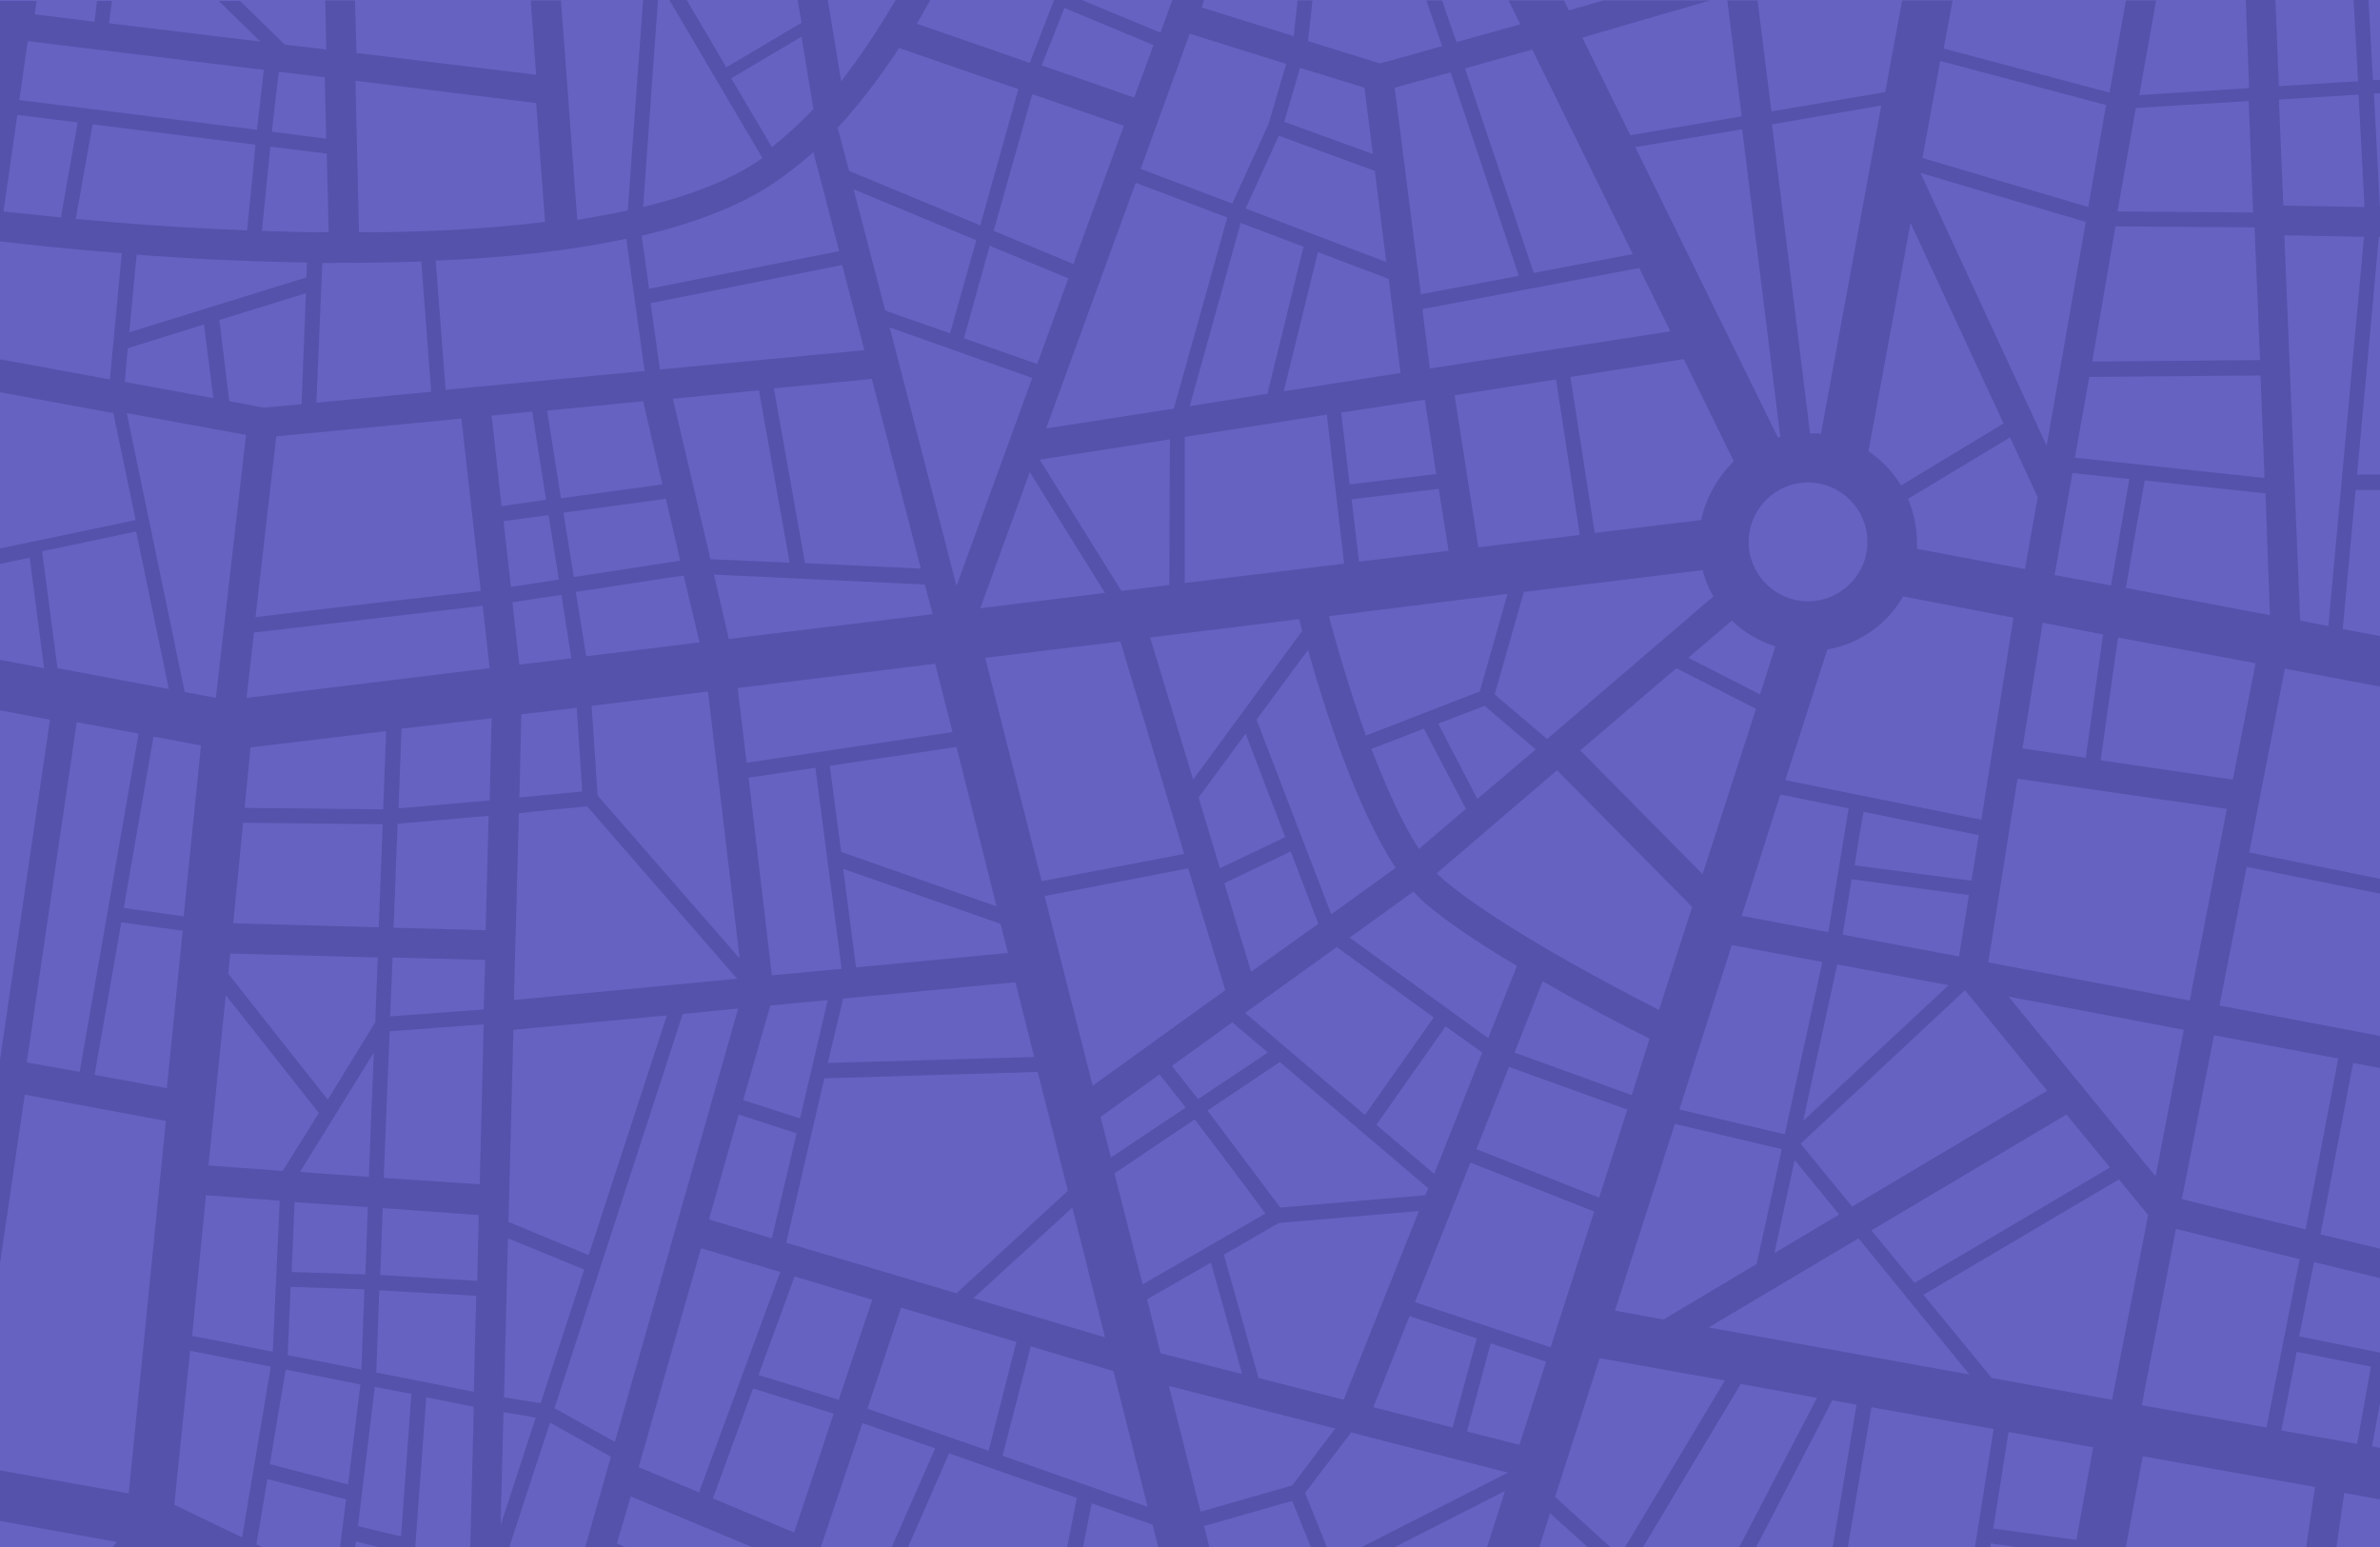 <svg width="1280" height="832" viewBox="0 0 1280 832" fill="none" xmlns="http://www.w3.org/2000/svg">
<rect x="-9.317" width="1340.63" height="1339" fill="#6562C2"/>
<path opacity="0.5" fill-rule="evenodd" clip-rule="evenodd" d="M1056.53 1302.66L1146.26 1320.25L1142.8 1340.76H1159.05L1198.19 1117.25L1207.24 1340.76H1223.21L1220.29 1265.37L1261.29 1264.3L1265.55 1340.76H1273.54L1269.28 1264.04L1330.78 1262.44V1246.45L1280.19 1247.79L1276.47 1220.88L1331.05 1222.48V1214.49L1275.4 1212.89L1267.95 1160.41L1300.96 1124.18L1331.32 1143.36V1133.77L1306.55 1118.05L1331.32 1090.61V1078.63L1266.35 1150.29C1262.89 1130.31 1254.37 1079.96 1250.64 1058.65L1331.32 1072.5V1056.25L1291.11 1049.32L1300.7 989.385C1311.35 991.516 1321.73 993.647 1331.32 995.778V979.262L1308.42 974.467L1331.32 945.164V919.057L1290.85 970.737L1238.39 959.815L1260.76 802.909L1331.32 815.696V788.524L1323.86 787.192L1331.32 736.578V626.024L1323.06 681.967L1247.98 663.852C1251.7 644.139 1261.82 591.66 1265.55 571.68L1331.32 583.934V567.684L1288.98 559.692L1322.26 378.012L1331.32 379.61V352.438L1309.48 348.442L1315.34 307.418L1331.32 303.955V295.697L1316.41 298.893L1329.45 208.32L1331.32 208.586V6.393L1326.52 39.959L1276.2 43.156L1273.8 0H1265.82L1268.21 43.688L1225.61 46.352L1223.75 0H1207.77L1209.64 47.418L1150.52 51.148L1159.58 0.266H1143.34L1134.55 49.816L1045.35 26.107L1050.14 0.266H1022.98L1013.93 49.549L952.691 59.938L945.236 0.266H928.994L936.715 62.602L876.806 72.725L850.979 20.246C866.156 15.717 891.983 8.258 919.675 0.266H862.162L843.79 5.594L841.127 0.266H811.306L817.696 13.053C808.377 15.717 795.862 19.18 783.348 22.643C781.484 17.316 778.555 9.324 775.626 0.266H767.106L775.626 24.775C760.715 29.037 747.402 32.766 742.077 34.098L703.469 22.111L705.865 0.266H697.877L695.747 19.447L646.222 3.996L647.554 0H630.513L624.122 17.582L581.787 0H566.876L553.829 33.832L493.121 12.787C495.517 8.525 497.914 4.262 500.31 0H481.672C472.619 15.451 462.767 30.369 452.383 43.688L445.194 0H428.952L431.082 12.254L390.61 36.23L369.309 0H359.989L410.047 84.98C408.982 85.779 407.651 86.578 406.586 87.377C390.61 97.766 369.841 105.492 345.878 111.352L353.865 0H345.878L337.623 113.217C328.837 115.082 319.784 116.68 310.465 118.279L301.678 0.266H285.436L288.365 40.225L191.711 28.504L190.912 0.266H174.937L175.469 26.639L153.103 23.975L129.139 0.533H117.69L140.056 22.377L58.58 12.521L60.177 0.533H52.189L50.858 11.721L18.64 7.725L19.705 0.533H-7.454L-8.519 7.193V209.385L60.976 222.172L72.958 279.713L-8.519 296.762V305.02L15.977 299.959L23.699 359.365L-8.519 353.238V380.41L26.894 387.069L0.002 570.082L-8.519 568.483V584.733L-2.395 585.799L-8.519 626.823V737.377L13.315 588.729L89.2 602.848L69.23 803.176L-8.252 789.323V816.496L62.84 829.282L-8.252 920.123V946.229L62.307 856.188L42.87 990.983L-8.519 980.327V996.844C12.25 1001.11 29.557 1004.84 40.474 1006.97L32.219 1064.24L-8.519 1057.32V1073.57L-3.726 1074.36L-8.519 1079.69V1091.68L5.593 1075.96L29.823 1080.22L19.439 1152.95L-8.785 1135.1V1144.69L18.108 1161.74L10.386 1216.35L-8.519 1215.82V1223.81L9.321 1224.34L6.126 1247.25L-8.519 1247.79V1263.77L3.729 1263.5L-7.454 1342.36H19.705L30.888 1264.84L61.508 1268.83L52.456 1342.09H60.443L66.834 1291.74L117.956 1342.09H129.406L67.899 1281.88L69.496 1269.9L173.605 1283.75L174.937 1342.09H190.912L189.581 1285.88L282.241 1298.13L285.436 1342.09H301.678L300.08 1319.45L348.008 1311.19L345.878 1342.09H353.865L354.664 1332.77L360.256 1342.09H369.575L355.729 1318.65L356.262 1309.86L422.029 1298.67L429.218 1342.09H445.46L422.828 1205.96L537.321 1214.75C524.806 1253.11 506.434 1300.27 482.204 1342.09H500.843C510.694 1324.24 519.481 1305.86 527.469 1287.75L580.722 1307.99L567.408 1342.09H582.319L576.994 1339.96L603.62 1271.5L652.613 1282.95L631.045 1342.09H648.086L688.824 1229.94L710.924 1227.01L698.144 1342.09H706.132L711.191 1296L747.669 1286.15L767.372 1342.09H775.892C768.437 1320.78 759.118 1294.14 755.39 1284.02L779.886 1277.36L811.572 1342.09H841.393L827.814 1314.12L934.585 1281.09L928.728 1322.91L862.694 1342.09H920.207C923.136 1341.29 926.065 1340.49 929.26 1339.43L929.526 1342.09H945.768L944.97 1334.9C977.72 1325.31 1010.2 1315.98 1029.64 1310.39L1023.78 1342.09H1050.94L1056.53 1302.66ZM1042.16 1233.13L958.017 1221.68L966.537 1162.27L1052.54 1176.93L1042.16 1233.13ZM862.428 1128.18L868.286 1095.68L957.484 1112.46L952.958 1143.63L862.428 1128.18ZM950.827 1159.61L947.1 1184.92L887.989 1176.39L893.847 1150.02L950.827 1159.61ZM652.346 1127.64L612.673 1126.58L618.797 1092.48L652.346 1108.73C651.814 1111.92 651.548 1114.86 651.548 1118.05C651.548 1121.25 651.814 1124.45 652.346 1127.64ZM664.595 1154.81C666.725 1157.48 669.121 1159.88 671.517 1162.01L641.43 1201.97L612.939 1153.48L664.595 1154.81ZM662.731 1083.69L586.313 1046.93L669.387 1016.56L681.902 1066.64C674.18 1070.9 667.79 1076.76 662.731 1083.69ZM133.133 998.708L142.985 976.598L264.934 947.561L247.36 1008.57L133.133 998.708ZM243.632 1024.28L235.378 1066.11L205.557 1058.65L207.687 1021.35L243.632 1024.28ZM73.49 136.926C100.649 139.057 132.068 140.656 165.085 141.188L164.819 149.18L69.496 178.75L73.49 136.926ZM40.74 117.745L49.793 66.864L137.394 77.786C136.595 87.11 134.198 111.352 132.867 123.872C97.72 122.54 65.769 120.143 40.74 117.745ZM248.159 225.102L258.543 317.807C234.58 320.471 162.955 328.729 137.394 331.925L148.577 234.692L248.159 225.102ZM164.553 157.704L162.156 217.376L141.92 219.241L123.282 215.778L117.956 172.09L164.553 157.704ZM259.608 325.799L263.336 359.365L132.601 375.349L136.595 340.185L259.608 325.799ZM810.773 319.405L795.863 371.885L734.622 395.594C725.569 370.553 718.646 346.044 714.652 331.393L810.773 319.405ZM726.9 268.524L773.762 262.93L779.088 296.229L730.894 302.09L726.9 268.524ZM959.88 610.04L903.166 596.721L931.39 508.278L980.116 517.336C976.655 533.586 967.868 573.278 959.88 610.04ZM988.104 518.667L1048.01 529.856L969.732 602.848L988.104 518.667ZM453.448 537.049L546.107 528.258L556.225 568.484L445.194 571.68L453.448 537.049ZM453.448 467.254L538.12 496.823L542.114 512.54L460.371 520.266L453.448 467.254ZM875.209 596.721L860.032 644.139L793.999 618.032L811.572 573.811L875.209 596.721ZM814.501 566.086L829.678 527.725C852.31 540.778 874.41 552.233 887.19 558.627L877.605 588.995L814.501 566.086ZM771.366 631.353L740.213 604.98L777.49 551.968L797.193 566.087L771.366 631.353ZM768.171 639.078L766.573 642.808L688.558 649.467L649.417 597.254L688.292 571.148L768.171 639.078ZM680.57 652.663L614.537 690.757L599.36 631.085L642.495 602.048C649.95 611.638 672.849 642.007 680.57 652.663ZM644.359 591.127C640.897 586.865 634.773 578.873 630.247 573.279L662.731 549.836L681.902 566.086L644.359 591.127ZM637.702 595.655L597.496 622.561L591.905 600.717L623.59 577.807L637.702 595.655ZM594.301 719.262L523.475 698.217L576.728 649.467L594.301 719.262ZM514.422 695.553L422.828 668.381L443.33 579.939L558.089 576.476L574.331 640.41L514.422 695.553ZM415.106 524.529L402.592 418.238L438.537 412.91L452.649 521.066L415.106 524.529ZM414.307 540.778L445.194 537.847L430.283 601.515L399.663 591.659L414.307 540.778ZM428.419 609.508L415.106 665.984L381.29 655.861L397.266 599.385L428.419 609.508ZM419.633 684.097L375.965 802.642L343.481 789.056L377.03 671.311L419.633 684.097ZM427.354 686.496L469.158 699.016L451.052 752.828C439.07 749.098 416.97 742.172 407.917 739.508L427.354 686.496ZM463.832 765.347C472.086 768.278 486.198 773.073 502.973 778.933L476.347 839.405L440.401 835.142L463.832 765.347ZM466.495 757.622L484.601 703.278L546.64 721.659L531.729 780.265L466.495 757.622ZM554.362 724.057L598.828 737.377L617.2 810.369L539.185 782.93L554.362 724.057ZM616.933 698.75L651.281 679.036L668.056 738.975L624.123 727.786L616.933 698.75ZM658.204 674.775L687.76 657.726L763.112 651.332L722.64 752.828L676.843 741.107L658.204 674.775ZM758.053 707.807L794.265 719.795L781.218 767.746L738.616 756.824L758.053 707.807ZM760.982 700.348L790.803 625.225L857.369 651.598L833.938 724.589L760.982 700.348ZM860.298 730.45L927.662 742.438L871.215 836.741L836.334 805.04L860.298 730.45ZM868.552 704.877L900.77 604.446L958.283 618.033C952.425 644.405 947.366 668.381 944.703 679.836L894.646 709.672L868.552 704.877ZM965.205 623.893L989.169 653.196L954.289 673.975L965.205 623.893ZM892.25 543.176C865.357 529.59 804.915 497.356 776.691 473.381C775.36 472.315 774.029 470.983 772.698 469.651L837.399 414.242L910.089 487.766L892.25 543.176ZM794.531 429.692L773.496 389.2L798.525 379.61L825.95 403.052L794.531 429.692ZM788.407 435.021L763.112 456.599C753.793 442.214 745.272 422.767 737.551 402.787L765.775 391.865L788.407 435.021ZM766.307 485.635C778.822 496.29 796.927 508.278 815.832 519.467L800.389 558.36L725.835 504.282L760.183 479.508C762.313 481.639 764.177 483.77 766.307 485.635ZM771.1 547.173L734.089 599.652L669.654 544.775L718.912 509.345L771.1 547.173ZM672.849 522.663L658.471 474.979L694.15 457.929L709.061 496.823L672.849 522.663ZM656.074 466.987L644.625 428.893L669.92 394.528L691.221 450.205L656.074 466.987ZM659.003 532.52L587.645 583.934L561.817 481.905L639.033 466.987L659.003 532.52ZM560.219 473.914L529.865 353.77L602.555 344.979L636.903 459.262L560.219 473.914ZM535.989 487.5L452.383 458.196L446.259 411.844L514.422 401.721L535.989 487.5ZM401.527 410.245L396.734 370.02L502.973 356.967L512.292 393.729L401.527 410.245ZM391.941 343.647L383.953 309.016L497.381 314.344L501.642 330.327L391.941 343.647ZM397.799 515.471L321.382 427.828L318.186 379.611L380.758 371.885L397.799 515.471ZM315.257 352.971L309.666 318.34C331.233 315.143 355.463 311.148 367.711 309.549L376.231 345.512L315.257 352.971ZM310.198 380.676L313.127 425.697L279.312 428.893L280.377 384.139L310.198 380.676ZM315.79 433.688L396.468 526.393L276.383 537.848L279.046 437.418C289.962 436.086 309.4 434.221 315.79 433.688ZM397 542.377L330.701 775.471L298.216 757.356L367.179 545.307L397 542.377ZM339.221 804.774L422.029 839.405L412.709 867.11L331.765 830.081L339.221 804.774ZM383.421 805.84L404.988 746.701L448.389 760.287L427.088 824.221L383.421 805.84ZM437.738 843.135L474.216 847.398L465.962 901.742L427.088 875.102L437.738 843.135ZM482.737 844.999L510.428 781.597C532.262 789.323 557.291 798.114 579.124 805.573L554.894 929.712L524.008 941.433L473.151 906.536L482.737 844.999ZM605.218 927.848L618.797 976.598L561.551 1000.57L535.457 954.487L605.218 927.848ZM563.947 926.516L587.112 808.503C600.159 813.032 611.608 817.028 619.862 819.958L639.566 897.745L563.947 926.516ZM628.649 745.369L718.113 768.279L694.948 798.914L645.69 813.033L628.649 745.369ZM726.634 770.41L811.039 791.988L716.782 839.939L701.871 802.91L726.634 770.41ZM788.939 769.877L801.72 722.459L831.541 732.316L817.163 777.07L788.939 769.877ZM833.672 813.831L909.29 882.294L903.699 892.95C865.357 885.491 832.074 879.098 813.968 875.635L833.672 813.831ZM877.339 842.602L936.183 744.302L977.187 751.761L913.018 875.102L877.339 842.602ZM985.442 753.093L998.489 755.491L973.194 906.536C952.691 902.54 931.923 898.544 911.953 894.815L985.442 753.093ZM989.968 854.856L1056 870.573L1048.01 920.921C1028.04 917.192 1004.88 912.663 980.915 908.135L989.968 854.856ZM1000.09 928.114L1045.08 936.639L1025.11 1019.75L988.104 1012.29L1000.09 928.114ZM1052.81 938.237L1094.88 946.229L1079.43 1030.68L1033.1 1021.35L1052.81 938.237ZM1056 922.519L1063.99 871.904L1107.92 875.368L1097.8 930.511C1087.95 928.646 1073.57 925.716 1056 922.519ZM1065.32 863.913L1070.65 830.081L1115.11 836.209L1109.25 867.377L1065.32 863.913ZM1071.98 822.09L1080.23 770.143L1125.76 778.402L1116.71 828.217L1071.98 822.09ZM1057.33 862.581L991.299 846.864L1006.48 756.823L1072.24 768.544L1057.33 862.581ZM918.876 713.933L999.554 665.983L1059.2 739.241L918.876 713.933ZM1006.48 661.721L1111.38 599.385L1134.82 627.889L1029.64 689.959L1006.48 661.721ZM996.092 648.933L968.401 615.101L1056.8 532.52L1101 586.597L996.092 648.933ZM1060.26 473.647L997.423 465.389C999.287 453.401 1001.15 442.212 1002.22 436.618L1064.26 449.139L1060.26 473.647ZM1058.93 481.373L1053.61 514.405L991.033 502.684C992.098 495.492 993.962 484.303 995.826 472.848L1058.93 481.373ZM983.312 501.353L936.716 492.562L957.484 427.295L994.228 434.754L983.312 501.353ZM915.681 470.184L849.914 403.586L901.569 359.365L944.437 381.209L915.681 470.184ZM832.074 397.46L803.85 373.484L819.56 318.341L915.681 306.619C917.012 311.681 918.876 316.476 921.539 320.738L832.074 397.46ZM795.063 294.364L782.283 212.582L836.867 204.057L849.647 287.704L795.063 294.364ZM750.597 466.72L715.983 491.761L675.777 387.069L703.469 349.507C712.522 381.741 729.563 434.753 750.597 466.72ZM641.696 419.304L618.531 342.849L698.676 332.992C699.209 334.857 699.741 336.988 700.274 339.386L641.696 419.304ZM628.915 314.61L603.088 317.807L559.154 247.213L629.182 236.291L628.915 314.61ZM594.301 318.872L527.203 327.131L553.829 253.873L594.301 318.872ZM514.422 315.143L478.476 176.086L555.16 203.258L514.422 315.143ZM495.251 305.819L432.946 302.889L416.171 208.852L468.891 203.79L495.251 305.819ZM424.692 302.623L382.089 300.758L361.853 214.447L408.183 209.918L424.692 302.623ZM365.847 301.557L308.601 310.348L303.009 275.717L358.126 268.258L365.847 301.557ZM307.27 354.037L279.312 357.5L275.584 323.934C281.975 322.869 291.294 321.537 301.944 319.938L307.27 354.037ZM276.117 553.832L358.658 546.107L316.589 675.041L273.454 657.193L276.117 553.832ZM314.192 682.765L290.761 754.692L271.057 751.495L273.188 665.983L314.192 682.765ZM288.099 762.418L269.194 820.492L270.791 759.488C276.383 760.287 283.572 761.619 288.099 762.418ZM295.82 765.082L328.57 783.463L293.69 906.004L267.33 893.217L268.395 848.73L295.82 765.082ZM329.902 837.807L410.313 874.57L385.285 949.693L308.601 912.664L329.902 837.807ZM424.425 883.093L514.955 945.163L436.939 974.999L399.663 956.884L424.425 883.093ZM434.543 1003.5L506.168 1038.13L487.53 1072.77L423.893 1059.18L434.543 1003.5ZM456.91 984.589L527.736 957.417L554.096 1003.5L523.209 1016.29L456.91 984.589ZM621.194 984.589L631.578 1022.15L576.195 1042.4L532.794 1021.62L621.194 984.589ZM612.939 924.917L643.293 913.196L667.257 1008.56L639.033 1018.95L612.939 924.917ZM647.554 820.758L694.949 807.172L740.48 919.59L677.375 939.303L647.554 820.758ZM719.977 847.397L809.442 801.844L761.781 950.491L719.977 847.397ZM808.909 891.353L885.327 906.004L870.682 988.586L783.348 971.004L808.909 891.353ZM883.729 1007.77L969.998 1025.35L963.341 1072.23L880.001 1029.08L883.729 1007.77ZM886.392 991.783L901.036 908.934L984.111 924.918L972.129 1009.1L886.392 991.783ZM985.708 1028.28L1076.5 1046.66L1067.45 1095.41L978.519 1077.83L985.708 1028.28ZM1086.89 1138.57L1125.76 1143.63L1113.78 1205.43L1075.44 1200.64L1086.89 1138.57ZM1088.22 1130.57L1106.06 1033.34L1145.73 1040.27L1127.09 1135.64L1088.22 1130.57ZM1108.99 1017.62L1121.24 951.557C1133.75 954.221 1154.52 958.484 1179.01 963.545L1164.64 1027.21L1108.99 1017.62ZM1123.9 935.839L1138.81 854.323L1234.66 867.642L1221.88 956.351L1123.9 935.839ZM1135.88 752.827L1071.18 741.106L1034.43 696.352L1139.61 634.282L1155.32 653.462L1135.88 752.827ZM1170.23 660.921L1236.79 677.171C1233.07 696.085 1223.48 744.303 1218.95 767.745L1151.86 755.757L1170.23 660.921ZM1159.31 632.683L1080.23 535.983L1174.49 553.831L1159.31 632.683ZM1069.31 517.602L1085.02 418.77L1197.65 435.02L1177.68 538.114L1069.31 517.602ZM1129.76 408.914L1139.08 342.848L1213.1 356.7L1200.85 419.303L1129.76 408.914ZM1135.35 314.877L1104.99 309.283L1114.58 254.406L1145.2 257.603L1135.35 314.877ZM1131.09 341.25C1128.42 359.632 1123.9 392.664 1121.77 407.582L1087.69 402.521L1098.6 334.857L1131.09 341.25ZM1089.02 306.086L1030.97 295.164C1030.97 294.099 1030.97 292.767 1030.97 291.701C1030.97 283.443 1029.11 275.451 1026.18 268.259L1081.03 235.226L1095.94 267.459L1089.02 306.086ZM1082.89 332.193L1065.59 440.882L960.147 419.57L982.779 349.242C1000.09 346.312 1015 335.656 1023.52 320.738L1082.89 332.193ZM972.395 323.401C954.822 323.401 940.443 309.016 940.443 291.434C940.443 273.852 954.822 259.467 972.395 259.467C989.968 259.467 1004.35 273.852 1004.35 291.434C1004.35 309.016 989.968 323.401 972.395 323.401ZM954.821 347.643L946.567 373.483L907.959 353.77L931.39 333.79C937.781 339.917 945.769 344.713 954.821 347.643ZM914.882 279.712L857.635 286.639L844.589 202.725L905.563 193.135L932.455 248.012C923.935 256.536 917.545 267.458 914.882 279.712ZM768.969 198.197L764.976 166.23L881.599 144.119L898.373 178.217L768.969 198.197ZM766.307 214.979L772.431 254.938L725.835 260.533L721.308 221.906L766.307 214.979ZM722.906 303.156L637.169 313.546V234.96L713.587 222.972L722.906 303.156ZM639.832 218.443L667.257 119.878L701.073 132.665L681.636 211.783L639.832 218.443ZM631.312 219.775L562.616 230.431L610.809 98.3L660.068 116.947L631.312 219.775ZM557.823 195.8L518.416 181.947L532.262 132.132L574.598 149.714L557.823 195.8ZM510.961 179.283L476.08 167.029L459.039 101.763L525.073 129.201L510.961 179.283ZM464.897 188.34L354.931 198.73L349.872 163.033L452.916 142.521L464.897 188.34ZM356.262 260.533L301.678 267.992L294.223 220.841L345.878 215.779L356.262 260.533ZM295.021 277.049L300.613 311.68L274.785 315.676L270.791 280.246L295.021 277.049ZM269.726 272.253L264.401 223.503L286.235 221.372L293.69 268.79L269.726 272.253ZM264.401 386.271L263.336 430.492C250.556 431.558 224.728 433.955 214.344 434.754L215.941 391.865L264.401 386.271ZM197.835 649.2L196.504 685.43C187.451 685.163 165.883 684.364 156.831 684.098L158.428 646.536L197.835 649.2ZM161.357 630.287L201.031 566.086L198.368 632.951L161.357 630.287ZM195.971 693.422L194.374 736.578C181.327 733.914 167.481 731.25 154.701 728.853L156.298 692.09L195.971 693.422ZM193.841 744.57L187.185 798.381L145.115 787.459L153.636 736.578L193.841 744.57ZM191.445 829.017L214.876 834.877L212.48 866.844L188.25 855.123L191.445 829.017ZM192.51 820.757L201.563 745.901L221.266 749.63L215.675 826.351L192.51 820.757ZM229.254 751.495L254.815 756.557L251.62 885.491L220.468 870.573L229.254 751.495ZM202.362 738.176L203.959 693.955C214.343 694.488 242.301 696.086 256.147 696.885L254.815 748.566C244.165 746.435 224.461 742.439 202.362 738.176ZM204.492 685.697L205.823 649.734L257.478 653.464L256.679 688.894L204.492 685.697ZM206.356 633.483L209.551 554.631L260.141 550.901L258.011 636.946L206.356 633.483ZM209.817 546.639L211.148 514.938L260.939 516.27L260.141 542.909L209.817 546.639ZM211.681 498.954L213.811 443.012L262.804 438.749L261.206 500.286L211.681 498.954ZM134.731 401.988L207.687 393.197L206.089 435.287L131.536 434.488L134.731 401.988ZM205.823 443.278L203.693 498.688L125.412 496.557L130.737 442.479L205.823 443.278ZM203.161 514.939L201.829 549.837L176.268 591.394L122.749 523.73L123.814 512.808L203.161 514.939ZM171.475 598.586L152.038 629.754L112.099 626.824L121.418 535.184L171.475 598.586ZM150.441 645.737L146.713 726.987C129.14 723.524 113.43 720.327 103.312 718.462L110.767 642.806L150.441 645.737ZM98.785 492.827L66.567 488.299L82.543 396.127L108.104 400.922L98.785 492.827ZM102.247 726.454L145.648 734.979L130.204 826.884L93.726 809.302L102.247 726.454ZM143.784 795.451L186.12 806.373L180.528 851.127L137.926 830.615L143.784 795.451ZM184.522 883.093L271.324 924.917L267.33 938.77L146.713 967.54L184.522 883.093ZM278.779 928.381L321.381 948.893L302.743 1013.09L255.881 1009.1L278.779 928.381ZM336.026 956.085L372.77 973.667L345.877 1086.09L299.548 1081.29L336.026 956.085ZM399.929 1099.94L395.935 1120.45L288.897 1117.52L297.151 1089.28L399.929 1099.94ZM353.866 1086.88L380.226 977.397L419.633 996.577L401.26 1092.21L353.866 1086.88ZM422.561 1067.17L536.522 1091.68L532.528 1124.18L412.443 1120.72L422.561 1067.17ZM495.784 1074.63L513.623 1041.6L553.296 1060.78L539.184 1083.95L495.784 1074.63ZM544.776 1089.81L560.22 1064.24L611.076 1088.75L604.419 1126.31L540.25 1124.45L544.776 1089.81ZM710.125 1086.09C727.699 1086.09 742.077 1100.47 742.077 1118.05C742.077 1135.63 727.699 1150.02 710.125 1150.02C692.552 1150.02 678.174 1135.63 678.174 1118.05C678.44 1100.47 692.552 1086.09 710.125 1086.09ZM726.101 1061.58C721.042 1060.25 715.717 1059.45 710.126 1059.45C709.327 1059.45 708.528 1059.45 707.729 1059.45L679.505 947.029L743.675 927.049L758.053 962.746L726.101 1061.58ZM778.555 986.454L868.02 1004.57L866.688 1012.56L758.053 1083.95C755.657 1080.76 753.26 1077.83 750.331 1075.16L778.555 986.454ZM864.558 1023.22L846.452 1125.24L768.437 1111.92C767.638 1104.2 765.508 1097.01 762.047 1090.61L864.558 1023.22ZM886.126 1148.42L880.002 1175.06L808.377 1164.67L822.222 1137.5L886.126 1148.42ZM869.617 1087.42L878.404 1037.33L962.011 1080.49L958.549 1104.2L869.617 1087.42ZM1055.47 1160.94L968.933 1146.29L977.454 1085.82L1065.85 1103.13L1055.47 1160.94ZM1096.47 1293.87L1059.73 1286.68L1074.11 1208.36L1112.18 1213.15L1096.47 1293.87ZM1149.19 1304.26L1112.18 1297.07L1135.61 1176.66L1170.23 1184.38L1149.19 1304.26ZM1171.56 1176.13L1137.21 1168.4L1161.71 1042.66L1194.19 1048.26L1171.56 1176.13ZM1272.21 1247.79L1219.75 1249.12L1218.42 1214.49L1261.02 1167.6C1263.42 1185.98 1269.54 1229.4 1272.21 1247.79ZM1259.43 1157.48L1217.89 1203.3L1211.77 1051.72L1242.12 1056.78L1259.43 1157.48ZM1284.72 985.389L1275.14 1045.86L1172.62 1028.28L1187 964.876C1217.09 971.536 1251.97 978.729 1284.72 985.389ZM1236.26 859.65L1140.67 846.331L1152.39 783.196L1245.05 799.712L1236.26 859.65ZM1267.68 776.536L1226.94 769.344L1235.2 726.987L1275.14 734.979L1267.68 776.536ZM1307.89 783.73L1275.67 777.869L1283.39 736.578L1314.01 742.705L1307.89 783.73ZM1320.4 697.151L1314.81 734.446L1236.53 718.729L1244.52 678.77L1320.4 697.151ZM1239.99 661.188L1173.42 644.938L1190.73 556.762L1257.56 569.283L1239.99 661.188ZM1280.73 557.295L1193.66 540.779L1208.3 466.189L1294.57 483.504L1280.73 557.295ZM1325.19 47.417L1315.87 111.885L1279.93 111.352L1276.73 50.348L1325.19 47.417ZM1279.4 127.335L1313.48 127.868L1295.11 255.204H1267.68L1279.4 127.335ZM1266.88 263.463H1294.04L1282.59 342.582L1259.96 338.32L1266.88 263.463ZM1252.24 336.721L1237.06 333.791L1228.54 126.537L1271.41 127.336L1252.24 336.721ZM1268.48 50.88L1271.67 111.352L1228.01 110.553L1225.61 53.544L1268.48 50.88ZM1228.81 359.631L1314.01 375.615L1295.64 475.779L1209.64 458.463L1228.81 359.631ZM1220.82 330.861L1143.34 316.209C1146.26 298.627 1151.59 268.791 1153.45 258.402L1218.42 265.328L1220.82 330.861ZM1217.89 257.069L1115.91 246.147L1123.63 202.725L1215.76 201.925L1217.89 257.069ZM1148.66 58.073L1209.37 54.343L1211.77 114.282L1138.81 113.749L1148.66 58.073ZM1137.74 121.743L1212.56 122.275L1215.49 193.669L1125.23 194.468L1137.74 121.743ZM1043.49 32.767L1132.69 56.476L1123.1 111.353L1033.9 84.98L1043.49 32.767ZM1121.77 119.345L1100.73 239.754L1032.84 92.972L1121.77 119.345ZM1027.51 119.878L1077.57 227.767L1022.45 261.066C1017.93 253.874 1012.07 247.48 1004.88 242.685L1027.51 119.878ZM1011.8 56.742L979.317 233.36C977.454 233.094 975.59 233.094 973.46 233.094L952.957 66.865L1011.8 56.742ZM936.982 69.529L957.484 234.959C956.951 234.959 956.685 235.225 956.152 235.225L879.469 79.119L936.982 69.529ZM824.086 26.639L878.138 136.66L824.885 146.783L787.874 36.762L824.086 26.639ZM780.153 38.893C787.874 61.537 810.773 130.266 816.897 148.381L764.177 158.237L750.065 47.151L780.153 38.893ZM753.26 200.595L690.422 210.451L708.794 135.595L746.87 149.98L753.26 200.595ZM745.538 140.922L669.92 112.152L687.759 72.992L739.414 91.906L745.538 140.922ZM699.209 36.495L733.823 47.151L738.35 82.848L690.688 65.532L699.209 36.495ZM639.832 18.115L691.753 34.365L682.168 66.865L662.731 109.488L613.472 90.84L639.832 18.115ZM572.467 4.263L620.395 24.242L610.011 52.48L560.219 35.165L572.467 4.263ZM555.16 50.615L604.419 67.665L577.26 141.988L534.392 124.14L555.16 50.615ZM483.536 25.839L547.705 47.95L527.203 121.208L456.643 91.905L450.519 68.729C462.501 55.675 473.418 41.29 483.536 25.839ZM393.273 42.09L431.082 19.713L437.472 58.607C430.283 66.332 422.828 72.992 415.106 79.119L393.273 42.09ZM414.041 99.897C422.029 94.57 430.017 88.443 437.472 81.783L451.318 135.061L349.073 155.307L345.079 126.803C371.971 120.41 395.669 111.619 414.041 99.897ZM336.825 128.402L346.676 199.529L239.639 209.652L234.313 140.123C270.259 138.791 305.406 135.062 336.825 128.402ZM288.365 55.41L293.157 119.345C261.206 123.341 226.858 124.939 193.042 124.939L191.179 43.423L288.365 55.41ZM226.592 140.656L231.917 210.717L170.144 216.578L173.339 141.455C190.646 141.455 208.752 141.189 226.592 140.656ZM149.908 38.627L174.67 41.557L175.469 74.59L146.18 70.86C146.979 63.668 148.843 48.217 149.908 38.627ZM175.735 82.582L176.8 124.939C164.552 124.939 152.571 124.673 140.855 124.14L145.381 78.853L175.735 82.582ZM14.913 22.111L141.92 37.562L138.193 69.796L10.386 53.812L14.913 22.111ZM9.321 61.803L41.805 65.799L32.752 116.946C19.971 115.614 9.587 114.549 1.866 113.75L9.321 61.803ZM59.112 204.057L-9.317 191.537L-0.531 129.734C13.315 131.332 36.48 133.996 65.502 136.127L59.112 204.057ZM68.698 187.275L109.702 174.488L114.761 214.18L67.1 205.39L68.698 187.275ZM68.165 222.172L132.335 233.893L116.093 375.348L99.318 372.151L68.165 222.172ZM22.634 296.495L73.224 285.84L90.797 370.553L30.888 359.364L22.634 296.495ZM14.38 571.414L41.273 388.402L74.556 394.529L42.87 576.476L14.38 571.414ZM50.858 578.074L65.236 496.024L98.253 500.553L89.733 585.266L50.858 578.074ZM90.265 837.541L170.144 875.901L116.093 997.11L68.165 993.115L90.265 837.541ZM65.769 1009.1L191.978 1019.75L189.847 1057.05L57.515 1067.44L65.769 1009.1ZM189.315 1065.31L186.386 1114.32L153.369 1113.26V1067.97L189.315 1065.31ZM56.183 1075.96L145.381 1069.04V1113.52L51.124 1110.86L56.183 1075.96ZM103.844 1256.84L31.687 1247.25L42.604 1171.33L111.033 1180.65L103.844 1256.84ZM43.669 1163.34L47.397 1137.5L114.761 1139.36L111.832 1172.66L43.669 1163.34ZM136.329 1261.11L111.832 1257.91L118.755 1181.72L144.05 1185.18L136.329 1261.11ZM144.849 1177.19L119.554 1173.73L122.749 1139.36L148.577 1140.16L144.849 1177.19ZM180.794 1267.23L152.304 1263.5L160.026 1187.05L186.12 1188.65L180.794 1267.23ZM160.825 1178.79L164.819 1140.7L269.726 1143.63L272.655 1185.18L160.825 1178.79ZM188.782 1268.3L194.374 1188.91L273.454 1193.44L279.844 1280.55L188.782 1268.3ZM272.389 1116.99L202.628 1115.12L205.291 1066.91L281.176 1086.35L272.389 1116.99ZM243.366 1068.24L251.887 1025.08L298.217 1029.08L283.838 1078.63L243.366 1068.24ZM285.702 1144.16L395.403 1147.36L400.195 1175.59L288.897 1185.18L285.702 1144.16ZM289.43 1192.91L401.527 1183.32L408.45 1224.34L292.625 1236.86L289.43 1192.91ZM297.95 1309.86L293.69 1253.11L410.846 1240.33L418.834 1289.08L297.95 1309.86ZM419.899 1196.11L411.911 1147.62L553.829 1151.62C550.634 1163.87 545.575 1182.79 538.386 1205.16L419.899 1196.11ZM582.053 1298.93L529.067 1278.69C532.262 1270.7 535.457 1262.7 538.386 1254.98L594.035 1268.03L582.053 1298.93ZM543.977 1239.79C557.557 1201.7 566.077 1169.2 570.071 1152.15L603.354 1153.22L635.838 1208.89L602.023 1253.38L543.977 1239.79ZM656.606 1266.17L610.809 1255.51L642.228 1214.22L671.251 1226.21L656.606 1266.17ZM674.18 1218.48L647.288 1207.29L677.908 1167.07C681.902 1169.73 685.896 1171.6 690.422 1173.2L674.18 1218.48ZM690.688 1219.82L706.398 1176.39C707.729 1176.39 708.794 1176.39 710.126 1176.39C716.516 1176.39 722.906 1175.33 728.764 1173.46L747.669 1212.09L690.688 1219.82ZM711.191 1285.88L718.114 1224.34L751.663 1219.82L775.36 1268.3L711.191 1285.88ZM776.425 1209.96L751.663 1159.34C759.917 1151.08 765.775 1140.16 767.905 1128.18L813.702 1135.9L776.425 1209.96ZM823.287 1305.33L809.175 1276.82L856.038 1263.5L863.759 1292.81L823.287 1305.33ZM934.851 1270.7L871.481 1290.41L864.026 1261.11L939.378 1239.53L934.851 1270.7ZM941.774 1222.21L801.986 1262.17L780.952 1219.02L804.649 1172.4L946.035 1192.91L941.774 1222.21ZM944.437 1316.52L955.62 1237.66L995.027 1242.99L985.708 1304.53L944.437 1316.52ZM1031.51 1291.21L994.495 1301.86L1003.28 1244.06L1039.23 1248.85L1031.51 1291.21Z" fill="#454293"/>
</svg>
